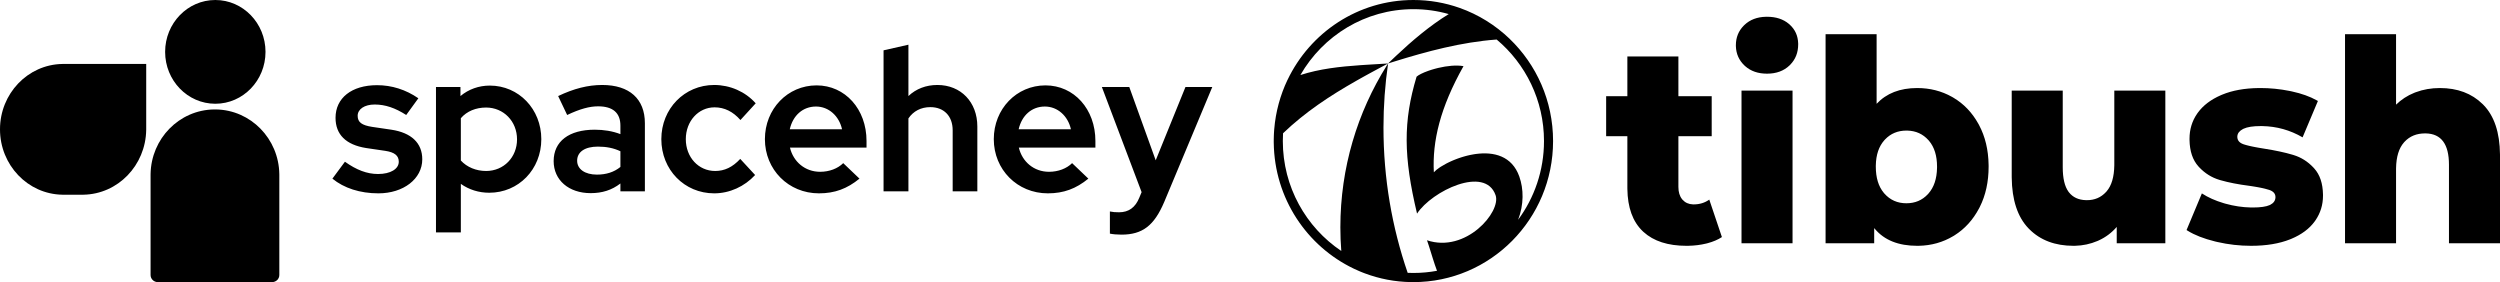<svg viewBox="0 0 895 101" version="1.1" xmlns="http://www.w3.org/2000/svg">
    <g id="Page-1" stroke="none" stroke-width="1" fill="none" fill-rule="evenodd">
        <g id="spacehey-tibush" fill="current" fill-rule="nonzero">
            <g id="Group-2">
                <path d="M135.472,69.217 C144.444,69.217 151.173,64.025 151.173,57.031 C151.173,51.19 147.248,47.512 140.098,46.431 L133.229,45.421 C129.514,44.844 128.042,43.762 128.042,41.455 C128.042,39.075 130.495,37.417 134.14,37.417 C137.925,37.417 141.5,38.643 145.425,41.166 L149.771,35.181 C145.285,32.081 140.238,30.494 134.981,30.494 C125.869,30.494 120.121,35.109 120.121,42.176 C120.121,48.161 123.836,51.839 131.056,52.993 L137.925,54.002 C141.29,54.507 142.762,55.733 142.762,57.896 C142.762,60.492 139.818,62.295 135.332,62.295 C131.407,62.295 127.621,60.853 123.486,57.896 L119,63.953 C123.136,67.343 128.883,69.217 135.472,69.217 Z M164.981,83.207 L164.981,65.828 C167.925,67.919 171.43,69.001 175.145,69.001 C185.659,69.001 193.79,60.636 193.79,49.82 C193.79,39.075 185.729,30.638 175.355,30.638 C171.43,30.638 167.785,31.936 164.841,34.388 L164.841,31.143 L156.079,31.143 L156.079,83.207 L164.981,83.207 Z M174.023,61.213 C170.449,61.213 167.154,59.843 164.981,57.463 L164.981,42.32 C167.154,39.796 170.379,38.498 174.023,38.498 C180.262,38.498 185.098,43.402 185.098,49.892 C185.098,56.31 180.332,61.213 174.023,61.213 Z M211.453,69.145 C215.589,69.145 219.023,68.064 222.107,65.684 L222.107,68.496 L230.869,68.496 L230.869,44.123 C230.869,35.398 225.332,30.422 215.589,30.422 C210.472,30.422 205.425,31.72 199.818,34.388 L203.042,41.166 C207.598,39.003 211.033,38.066 214.117,38.066 C219.374,38.066 222.107,40.373 222.107,44.988 L222.107,48.017 C219.304,46.935 216.15,46.431 212.925,46.431 C203.673,46.431 198.206,50.613 198.206,57.68 C198.206,64.458 203.603,69.145 211.453,69.145 Z M213.696,62.511 C209.421,62.511 206.617,60.564 206.617,57.536 C206.617,54.363 209.421,52.488 214.047,52.488 C217.061,52.488 219.654,52.993 222.107,54.146 L222.107,59.771 C219.794,61.646 216.991,62.511 213.696,62.511 Z M255.682,69.217 C261.22,69.217 266.547,66.766 270.332,62.655 L265.005,56.887 C262.271,59.843 259.397,61.213 256.033,61.213 C250.075,61.213 245.519,56.31 245.519,49.82 C245.519,43.402 250.005,38.426 255.822,38.426 C259.327,38.426 262.411,39.941 265.075,42.969 L270.542,36.984 C266.827,32.802 261.36,30.422 255.682,30.422 C245.028,30.422 236.757,38.931 236.757,49.82 C236.757,60.78 245.028,69.217 255.682,69.217 Z M293.182,69.217 C298.86,69.217 303.276,67.559 307.692,63.953 L301.874,58.401 C299.911,60.348 296.897,61.502 293.603,61.502 C288.206,61.502 284,57.896 282.808,52.848 L310.215,52.848 L310.215,50.469 C310.215,39.075 302.575,30.566 292.341,30.566 C281.967,30.566 273.836,39.003 273.836,49.82 C273.836,60.708 282.248,69.217 293.182,69.217 Z M301.453,46.286 L282.738,46.286 C283.86,41.311 287.435,38.138 292.131,38.138 C296.687,38.138 300.402,41.527 301.453,46.286 Z M325.215,68.496 L325.215,42.392 C326.967,39.796 329.701,38.354 333.065,38.354 C337.902,38.354 341.056,41.527 341.056,46.647 L341.056,68.496 L349.888,68.496 L349.888,45.277 C349.888,36.551 344,30.422 335.589,30.422 C331.523,30.422 327.949,31.792 325.215,34.388 L325.215,16 L316.313,18.019 L316.313,68.496 L325.215,68.496 Z M375.121,69.217 C380.799,69.217 385.215,67.559 389.631,63.953 L383.813,58.401 C381.85,60.348 378.836,61.502 375.542,61.502 C370.145,61.502 365.939,57.896 364.748,52.848 L392.154,52.848 L392.154,50.469 C392.154,39.075 384.514,30.566 374.28,30.566 C363.907,30.566 355.776,39.003 355.776,49.82 C355.776,60.708 364.187,69.217 375.121,69.217 Z M383.393,46.286 L364.678,46.286 C365.799,41.311 369.374,38.138 374.07,38.138 C378.626,38.138 382.341,41.527 383.393,46.286 Z M401.477,84 C408.996,84 413.188,80.787 416.793,72.3 L434,31.143 L424.397,31.143 L413.743,57.391 L404.28,31.143 L394.467,31.143 L408.696,68.785 L407.855,70.804 C406.453,74.265 404.07,75.996 400.636,75.996 C399.234,75.996 398.393,75.924 397.341,75.707 L397.341,83.639 C398.322,83.856 399.864,84 401.477,84 Z" id="Shape"></path>
                <path d="M76.576,39.182 L76.931,39.179 L77.334,39.182 C89.761,39.388 99.797,49.634 99.997,62.32 L100,62.715 L100,98.456 C100,99.861 98.834,101 97.396,101 L56.51,101 C55.072,101 53.906,99.861 53.906,98.456 L53.906,62.695 L53.909,62.316 C54.111,49.63 64.148,39.386 76.576,39.182 Z M77.083,0 C87.007,0 95.052,8.315 95.052,18.572 C95.052,28.829 87.007,37.144 77.083,37.144 C67.159,37.144 59.115,28.829 59.115,18.572 C59.115,8.315 67.159,0 77.083,0 Z M52.344,22.897 L52.344,46.131 L52.341,46.521 C52.141,59.234 42.185,69.501 29.859,69.705 L29.485,69.708 L22.693,69.708 L22.318,69.705 C9.958,69.498 0,59.1 0,46.302 C0,33.505 9.958,23.107 22.318,22.9 L22.693,22.897 L52.344,22.897 Z" id="Shape"></path>
            </g>
            <path d="M611.923,71.459 L616.442,84.873 C615.022,85.804 613.315,86.535 611.322,87.065 L610.817,87.193 C608.807,87.682 606.677,87.949 604.428,87.993 L603.75,88 C597.134,88 592.006,86.343 588.368,83.028 L588.076,82.755 C584.514,79.346 582.689,74.307 582.6,67.638 L582.596,67.122 L582.596,48.765 L575,48.765 L575,34.443 L582.596,34.443 L582.596,20.221 L600.865,20.221 L600.865,34.443 L612.789,34.443 L612.789,48.765 L600.865,48.765 L600.865,66.92 C600.865,68.755 601.305,70.218 602.185,71.309 L602.355,71.509 C603.291,72.553 604.524,73.106 606.055,73.168 L606.346,73.173 C608.461,73.173 610.32,72.602 611.923,71.459 Z M623.461,87.092 L623.461,32.426 L641.73,32.426 L641.73,87.092 L623.461,87.092 Z M632.596,26.374 C629.396,26.374 626.787,25.475 624.769,23.678 L624.52,23.449 C622.554,21.58 621.53,19.279 621.448,16.546 L621.443,16.187 C621.443,13.416 622.385,11.077 624.268,9.171 L624.52,8.925 C626.489,7.053 629.048,6.08 632.199,6.005 L632.596,6 C635.79,6 638.396,6.849 640.413,8.547 L640.673,8.774 C642.642,10.549 643.666,12.804 643.745,15.54 L643.75,15.884 C643.75,18.789 642.804,21.214 640.914,23.158 L640.673,23.399 C638.622,25.382 635.929,26.374 632.596,26.374 Z M686.346,31.518 C690.907,31.518 695.068,32.575 698.829,34.688 L699.278,34.947 C703.008,37.145 705.996,40.261 708.243,44.293 L708.509,44.781 C710.7,48.893 711.837,53.643 711.918,59.033 L711.923,59.658 C711.923,65.097 710.867,69.913 708.757,74.105 L708.509,74.585 C706.321,78.723 703.392,81.944 699.722,84.248 L699.278,84.52 C695.549,86.751 691.42,87.909 686.891,87.995 L686.346,88 C679.646,88 674.598,85.979 671.201,81.938 L670.961,81.646 L670.961,87.092 L653.557,87.092 L653.557,12.253 L671.827,12.253 L671.827,37.166 C675.352,33.401 680.192,31.518 686.346,31.518 Z M682.5,72.77 C685.586,72.77 688.138,71.694 690.154,69.543 L690.384,69.29 C692.362,67.053 693.387,63.988 693.457,60.094 L693.461,59.658 C693.461,55.768 692.507,52.69 690.6,50.425 L690.384,50.177 C688.409,47.976 685.899,46.834 682.854,46.753 L682.5,46.748 C679.413,46.748 676.862,47.808 674.845,49.928 L674.615,50.177 C672.637,52.382 671.612,55.399 671.542,59.229 L671.538,59.658 C671.538,63.613 672.492,66.74 674.399,69.038 L674.615,69.29 C676.666,71.61 679.295,72.77 682.5,72.77 Z M756.923,32.426 L775.192,32.426 L775.192,87.092 L757.788,87.092 L757.788,81.242 C755.978,83.331 753.827,84.943 751.336,86.078 L750.865,86.285 C748.341,87.357 745.676,87.926 742.87,87.993 L742.307,88 C735.745,88 730.477,86.018 726.505,82.055 L726.202,81.747 C722.284,77.67 720.282,71.601 720.195,63.539 L720.192,62.986 L720.192,32.426 L738.461,32.426 L738.461,59.86 C738.461,63.81 739.145,66.731 740.512,68.623 L740.672,68.836 C742.088,70.644 744.124,71.584 746.78,71.656 L747.115,71.661 C749.884,71.661 752.166,70.685 753.961,68.732 L754.183,68.483 C755.944,66.441 756.856,63.351 756.919,59.214 L756.923,58.75 L756.923,32.426 Z M805.865,88 C801.797,88 797.784,87.546 793.827,86.638 L792.98,86.437 C788.951,85.444 785.678,84.162 783.16,82.59 L782.788,82.352 L788.269,69.24 C790.482,70.683 793.087,71.848 796.083,72.735 L796.731,72.921 C799.766,73.764 802.774,74.216 805.755,74.276 L806.442,74.283 C809.25,74.283 811.288,73.993 812.556,73.414 L812.74,73.325 C813.917,72.724 814.54,71.869 814.609,70.762 L814.615,70.551 C814.615,69.401 813.935,68.57 812.576,68.057 L812.355,67.979 C811.925,67.835 811.423,67.692 810.848,67.551 L810.25,67.41 C810.146,67.387 810.041,67.363 809.933,67.34 L809.263,67.2 L809.263,67.2 L808.544,67.062 C808.421,67.039 808.295,67.016 808.167,66.993 L807.377,66.856 L807.377,66.856 L806.539,66.719 L806.539,66.719 L805.653,66.584 L805.653,66.584 L805.192,66.517 C801.27,66.01 797.902,65.355 795.088,64.551 L794.566,64.399 C791.796,63.568 789.387,62.07 787.339,59.905 L787.019,59.557 C784.979,57.288 783.923,54.143 783.85,50.123 L783.846,49.673 C783.846,46.322 784.759,43.326 786.583,40.686 L786.826,40.343 C788.731,37.733 791.474,35.649 795.056,34.089 L795.528,33.888 C799.184,32.374 803.531,31.585 808.569,31.522 L809.23,31.518 C812.721,31.518 816.185,31.862 819.622,32.549 L820.48,32.728 C823.98,33.488 826.939,34.545 829.36,35.9 L829.807,36.157 L824.327,49.169 C819.876,46.575 815.068,45.232 809.902,45.139 L809.326,45.134 C806.586,45.134 804.54,45.453 803.188,46.09 L802.98,46.193 C801.713,46.858 801.043,47.716 800.968,48.767 L800.961,48.967 C800.961,50.18 801.626,51.045 802.957,51.561 L803.172,51.64 C803.307,51.685 803.449,51.731 803.598,51.778 L804.072,51.916 C804.155,51.94 804.24,51.963 804.327,51.986 L804.872,52.126 C804.967,52.15 805.064,52.173 805.163,52.196 L805.779,52.338 L805.779,52.338 L806.444,52.48 C806.559,52.504 806.675,52.527 806.794,52.551 L807.53,52.695 L807.53,52.695 L808.313,52.839 C808.448,52.863 808.584,52.887 808.723,52.911 L809.578,53.057 L809.578,53.057 L810.481,53.203 C814.537,53.838 817.935,54.563 820.676,55.378 L821.153,55.523 C823.826,56.351 826.167,57.828 828.177,59.953 L828.509,60.314 C830.518,62.551 831.559,65.647 831.63,69.604 L831.634,70.047 C831.634,73.327 830.725,76.284 828.907,78.918 L828.653,79.276 C826.749,81.885 823.976,83.955 820.335,85.484 L819.856,85.68 C815.977,87.227 811.314,88 805.865,88 Z M873.461,31.518 C879.765,31.518 884.868,33.43 888.772,37.255 L889.086,37.569 C892.939,41.512 894.909,47.414 894.997,55.274 L895,55.825 L895,87.092 L876.73,87.092 L876.73,58.952 C876.73,51.615 873.974,47.884 868.46,47.76 L868.172,47.756 C865.152,47.756 862.71,48.751 860.845,50.741 L860.624,50.984 C858.801,53.059 857.857,56.134 857.792,60.21 L857.788,60.667 L857.788,87.092 L839.519,87.092 L839.519,12.253 L857.788,12.253 L857.788,37.469 C859.651,35.641 861.824,34.226 864.307,33.225 L864.808,33.031 C867.499,32.022 870.384,31.518 873.461,31.518 Z" id="Shape"></path>
            <path d="M506,0 C511.8,0 517.368,0.997 522.547,2.83 C529.3,5.218 535.4,9.04 540.483,13.921 L540.472,13.921 C550.039,23.118 556,36.105 556,50.5 C556,78.392 533.617,101 506,101 C505.709,101 505.419,100.997 505.13,100.993 C499.368,100.902 493.838,99.813 488.704,97.898 L487.945,97.608 L487.197,97.308 L486.756,97.124 C486.078,96.839 485.408,96.539 484.746,96.224 L484.646,96.175 C467.882,88.169 456.235,71.024 456.004,51.104 L456.004,51.067 L456,51.072 L456,50.5 C456,50.24 456.002,49.98 456.006,49.721 L456.037,48.545 L456.073,47.748 L456.133,46.782 L456.17,46.3 C456.682,40.004 458.335,34.039 460.917,28.616 L460.929,28.611 C469,11.681 486.148,0 506,0 Z M535.804,14.15 C523.193,15.074 510.794,18.408 499.172,22.022 L496.933,22.725 C495.85,30.215 495.283,37.875 495.283,45.668 C495.283,63.882 498.335,81.372 503.946,97.672 C504.627,97.702 505.312,97.718 506,97.718 C508.884,97.718 511.708,97.452 514.449,96.945 C513.914,95.527 513.413,94.001 512.932,92.478 L511.995,89.47 L511.54,88.029 C511.314,87.326 511.091,86.651 510.867,86.018 C524.767,90.698 537.5,75.834 535.417,69.875 C531.683,59.169 512.617,68.36 507.3,76.473 C502.433,56.071 502.317,43.446 507.133,27.455 C507.851,26.81 509.377,26.052 511.297,25.372 L511.916,25.16 L512.558,24.954 C512.884,24.853 513.218,24.755 513.558,24.661 L514.246,24.478 L514.946,24.305 C518.007,23.585 521.356,23.216 523.933,23.684 C515.583,38.532 512.733,50.516 513.317,61.677 C513.775,61.158 514.487,60.568 515.394,59.959 L515.864,59.653 C516.43,59.294 517.06,58.932 517.741,58.575 L518.338,58.272 L518.813,58.041 L518.813,58.041 L519.302,57.813 C519.385,57.775 519.468,57.738 519.551,57.701 L520.059,57.479 C520.144,57.442 520.23,57.406 520.317,57.37 L520.841,57.156 L520.841,57.156 L521.376,56.947 L521.376,56.947 L521.92,56.745 L521.92,56.745 L522.473,56.55 C522.566,56.519 522.659,56.487 522.753,56.456 L523.318,56.273 L523.318,56.273 L523.89,56.098 C523.985,56.07 524.082,56.042 524.178,56.015 L524.759,55.854 L524.759,55.854 L525.346,55.704 C525.542,55.656 525.739,55.61 525.936,55.565 L526.531,55.438 C526.928,55.357 527.327,55.284 527.728,55.22 L528.329,55.131 C534.746,54.255 541.288,55.784 543.917,63.209 C545.487,67.655 545.589,73.18 543.483,78.685 C549.302,70.812 552.75,61.053 552.75,50.5 C552.75,35.9 546.151,22.82 535.804,14.15 Z M496.933,22.725 L494.051,24.259 L492.149,25.282 L490.262,26.306 L488.391,27.334 L487.461,27.851 L487.461,27.851 L485.615,28.89 C476.118,34.283 467.29,40.079 459.332,47.711 C459.277,48.634 459.25,49.564 459.25,50.5 C459.25,66.908 467.574,81.385 480.182,89.85 C479.962,87.054 479.85,84.228 479.85,81.372 C479.85,60.062 485.957,40.193 496.479,23.441 L496.933,22.725 Z M506,3.283 C488.737,3.283 473.633,12.775 465.536,26.865 C472.403,24.637 479.623,23.843 487.08,23.329 L489.031,23.201 L491.977,23.023 L496.933,22.725 C497.391,22.28 497.855,21.832 498.323,21.384 L499.743,20.035 C505.481,14.631 511.906,9.162 518.647,5.038 C514.624,3.894 510.381,3.283 506,3.283 Z" id="Shape"></path>
        </g>
    </g>
</svg>